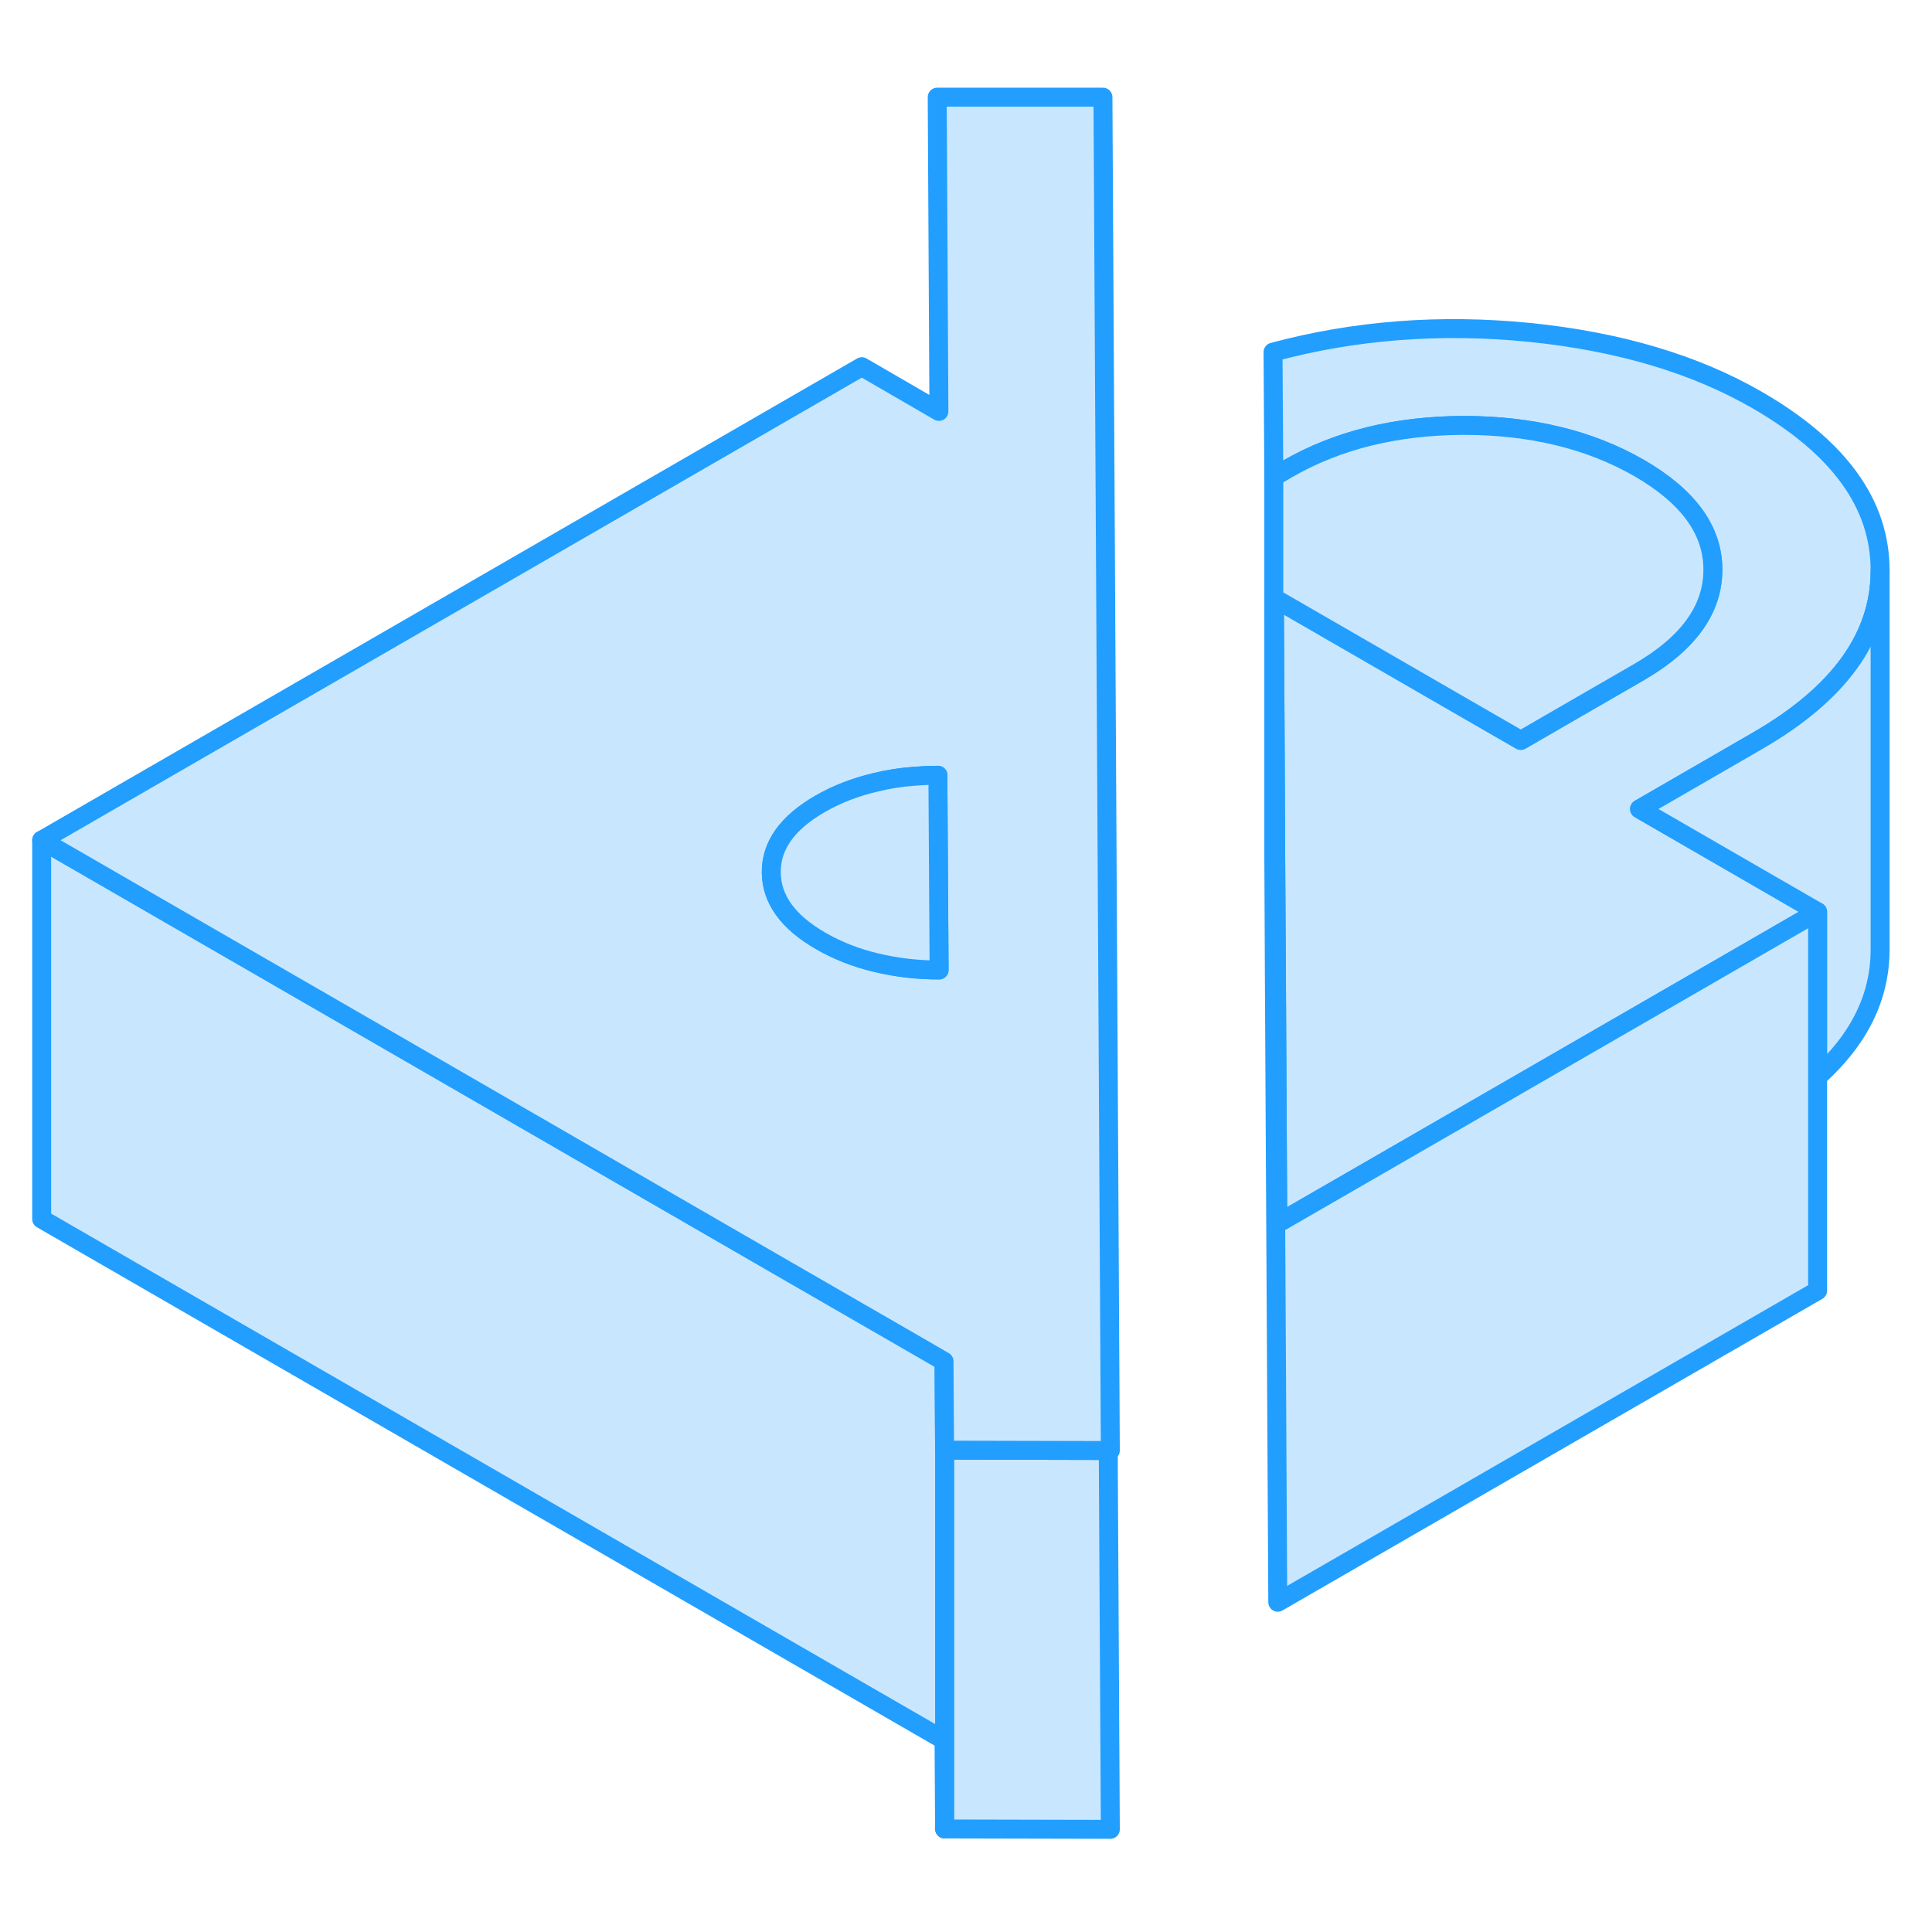 <svg width="48" height="48" viewBox="0 0 102 97" fill="#c8e7ff" xmlns="http://www.w3.org/2000/svg" stroke-width="1px" stroke-linecap="round" stroke-linejoin="round"><path d="M58.62 94.08L49.87 94.06V74.06L58.51 74.08L58.62 94.08Z" stroke="#229EFF" stroke-linejoin="round"/><path d="M49.87 74.06V94.06L49.84 89.37L2.2 61.86V41.86L19.52 51.86L40.78 64.14L48.65 68.68L49.84 69.37L49.87 74.06Z" stroke="#229EFF" stroke-linejoin="round"/><path d="M58.23 2.63H49.48L49.57 19.22L45.5 16.86L2.2 41.86L19.52 51.86L40.78 64.14L48.65 68.68L49.84 69.37L49.87 74.06L58.51 74.08H58.62L58.23 2.63ZM46.25 48.32C45.18 48.07 44.21 47.68 43.32 47.17C41.59 46.17 40.73 44.97 40.72 43.55C40.71 42.14 41.57 40.94 43.28 39.95C44.16 39.44 45.14 39.06 46.2 38.81C46.88 38.64 47.58 38.53 48.3 38.48C48.7 38.45 49.11 38.43 49.52 38.43V39.19L49.58 48.71C48.43 48.71 47.32 48.58 46.25 48.32Z" stroke="#229EFF" stroke-linejoin="round"/><path d="M49.58 48.71C48.43 48.71 47.32 48.58 46.25 48.32C45.18 48.07 44.21 47.68 43.32 47.17C41.59 46.17 40.73 44.97 40.72 43.55C40.71 42.14 41.57 40.94 43.28 39.95C44.16 39.44 45.14 39.06 46.2 38.81C46.88 38.64 47.58 38.53 48.3 38.48C48.7 38.45 49.11 38.43 49.52 38.43V39.19L49.58 48.71Z" stroke="#229EFF" stroke-linejoin="round"/><path d="M90.94 37.68L86.56 40.21L95.96 45.64L90.23 48.95L78.64 55.64L67.46 62.09L67.39 49.14L67.35 42.62L67.32 36.06L67.28 29.08L77.29 34.86L80.29 36.59L82.57 35.27L86.52 32.99C89.11 31.49 90.42 29.7 90.43 27.61C90.45 25.52 89.15 23.72 86.54 22.21C83.93 20.71 80.84 19.96 77.27 19.96C73.7 19.97 70.59 20.74 67.95 22.27L67.25 22.68L67.21 16.09C71.53 14.93 76.04 14.58 80.76 15.05C85.47 15.53 89.48 16.72 92.77 18.62C97.1 21.12 99.27 24.12 99.26 27.63C99.26 31.13 97.1 34.12 92.79 36.61L90.94 37.68Z" stroke="#229EFF" stroke-linejoin="round"/><path d="M99.26 27.63V47.63C99.26 50.13 98.16 52.37 95.96 54.35V45.64L86.56 40.21L90.94 37.68L92.79 36.61C97.1 34.12 99.26 31.13 99.26 27.63Z" stroke="#229EFF" stroke-linejoin="round"/><path d="M95.96 45.64V65.64L67.46 82.09L67.28 49.08L67.25 42.68V22.68L67.95 22.27C70.59 20.74 73.7 19.97 77.27 19.96C80.84 19.96 83.93 20.71 86.54 22.21C89.15 23.72 90.45 25.52 90.43 27.61C90.42 29.7 89.11 31.49 86.52 32.99L82.57 35.27L80.29 36.59L77.29 34.86L67.28 29.08L67.32 36.06L67.35 42.62L67.39 49.14L67.46 62.09L78.64 55.64L90.23 48.95L95.96 45.64Z" stroke="#229EFF" stroke-linejoin="round"/></svg>